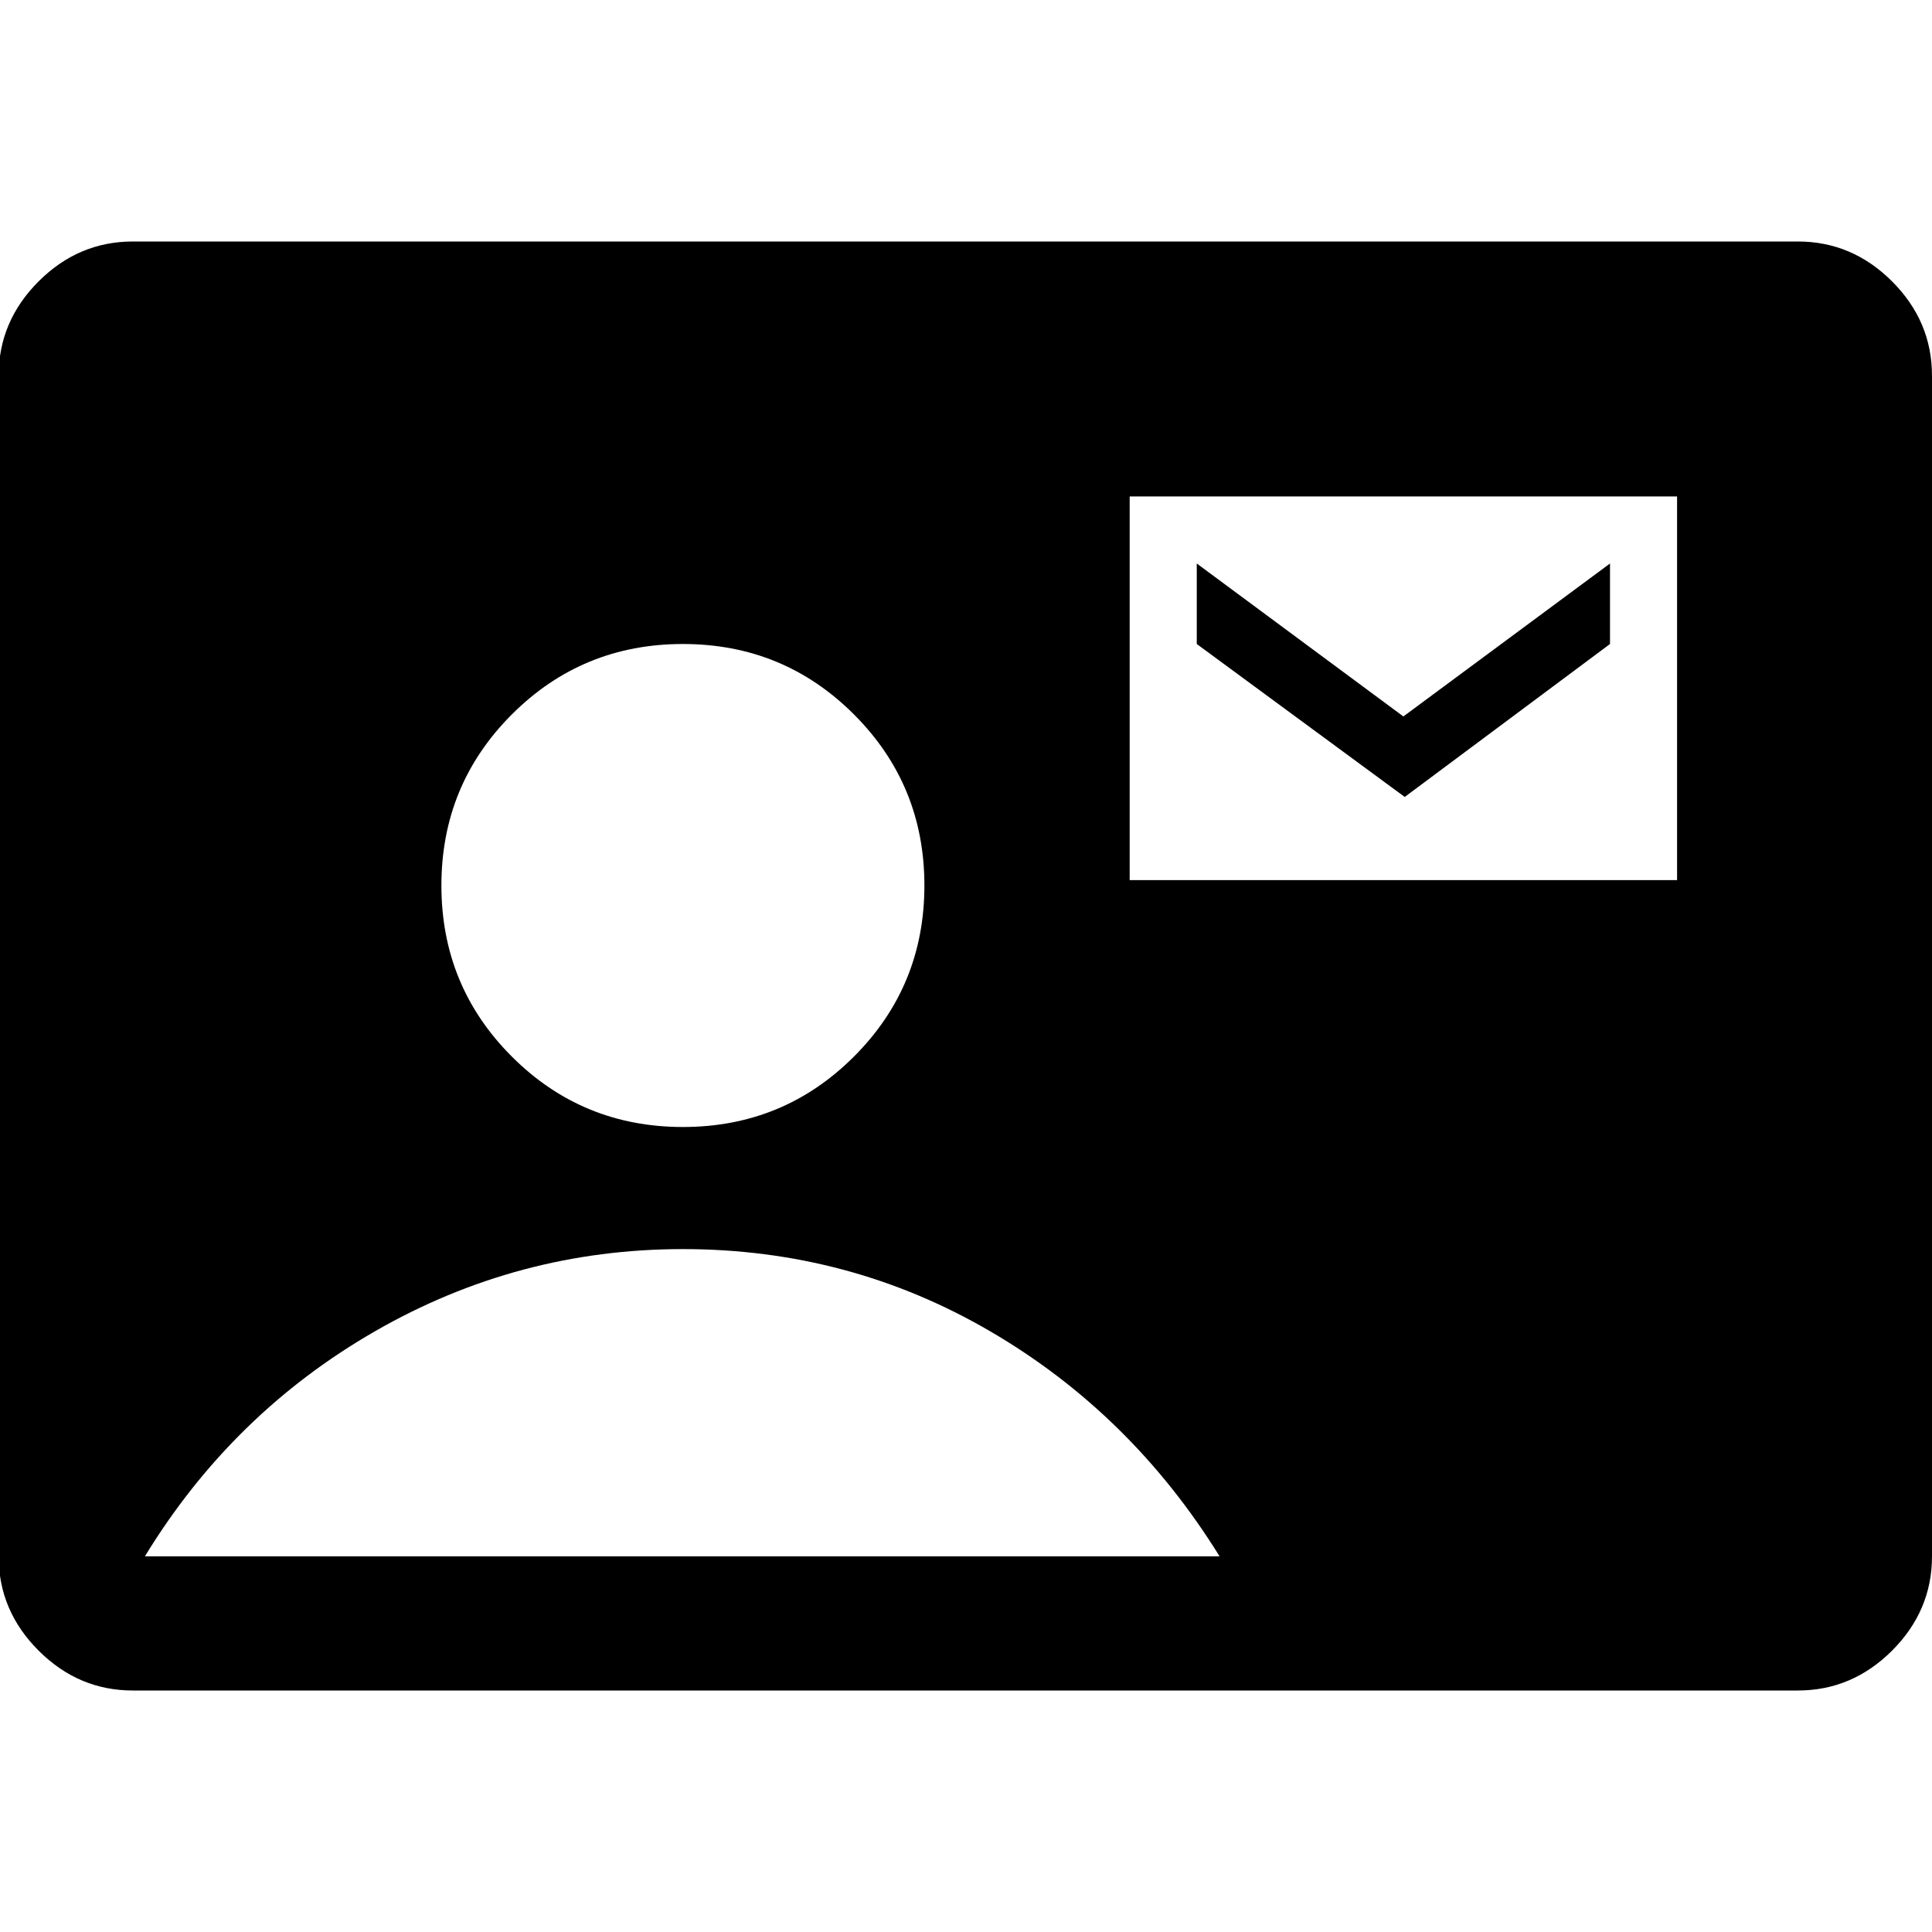 <svg xmlns="http://www.w3.org/2000/svg" height="40" viewBox="0 -960 960 960" width="40"><path d="M561.33-522.67h272v-190.66h-272v190.66ZM698-564l-103.33-76v-40l102.66 76L800-680v40l-102 76ZM66-120q-27 0-46.83-19.83Q-.67-159.67-.67-186.67v-586.66q0-27 19.84-46.84Q39-840 66-840h827.33q27 0 46.84 19.83Q960-800.33 960-773.33v586.66q0 27-19.83 46.84Q920.33-120 893.33-120H66Zm273.33-280q50 0 85-35t35-85q0-50-35-85t-85-35q-50 0-85 35t-35 85q0 50 35 85t85 35ZM72-186.67h534q-44-71-114-111.83t-152.67-40.83q-82 0-153 40.83T72-186.67Z"/></svg>